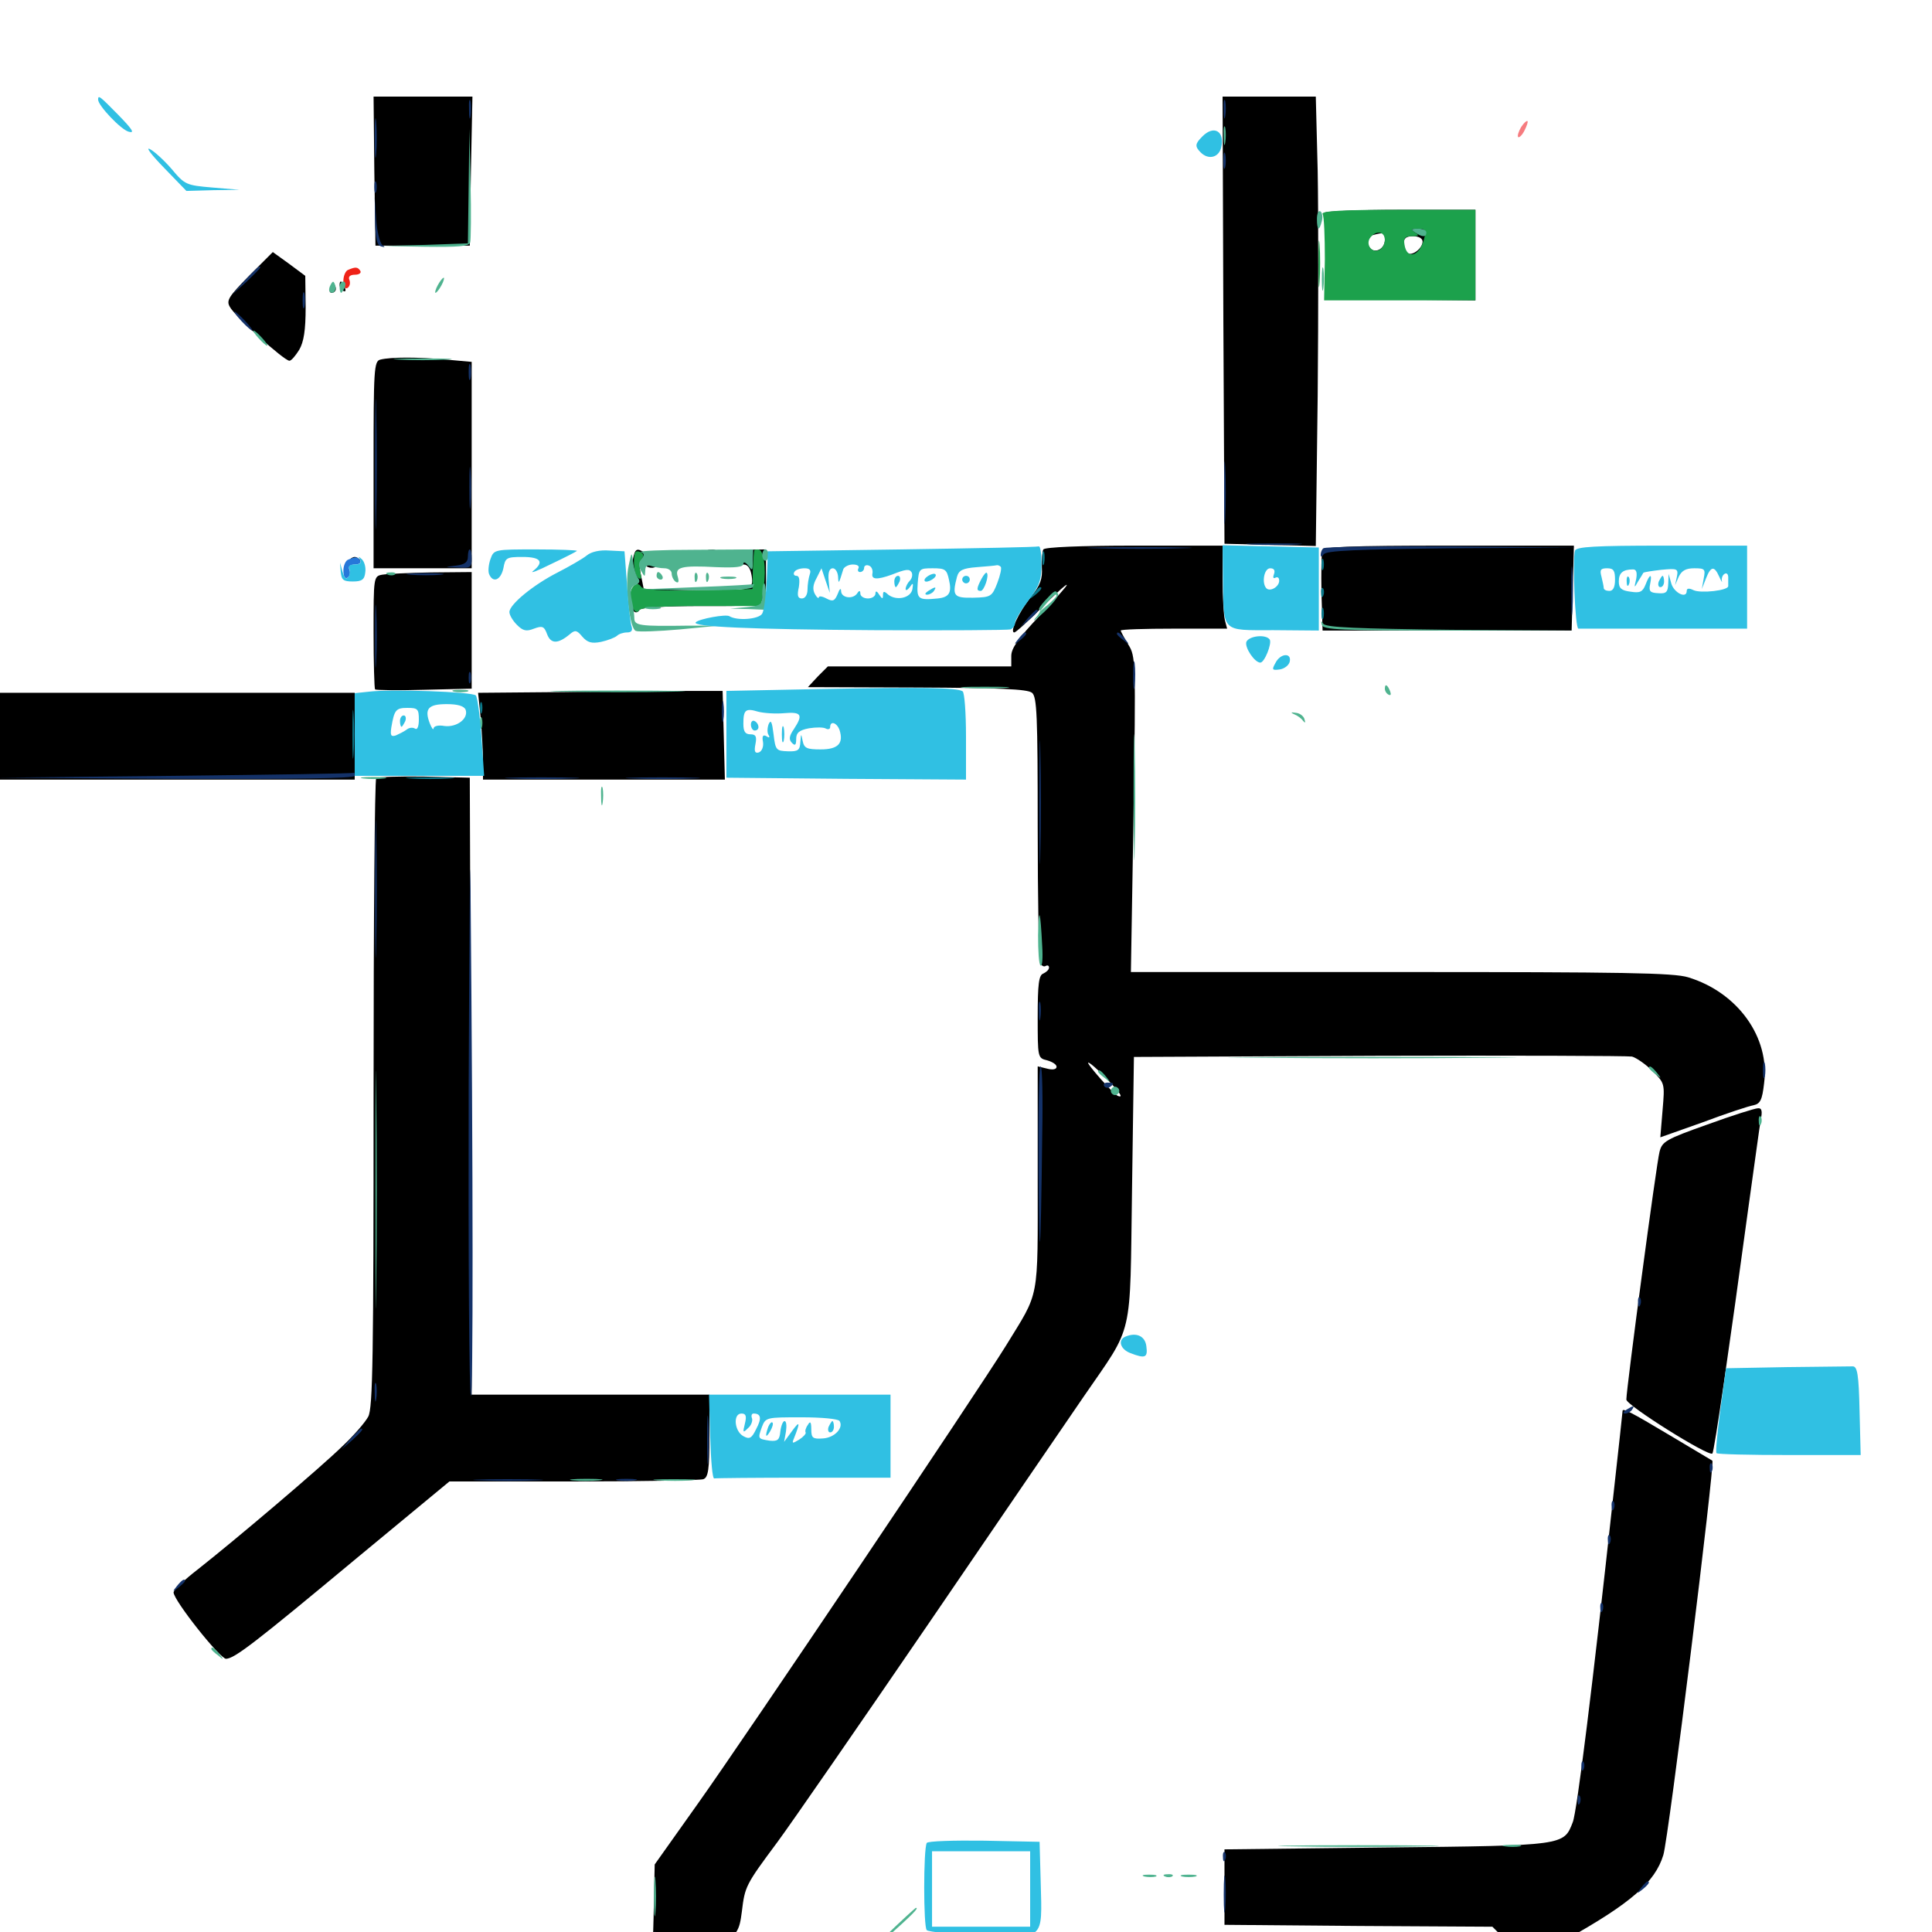 <svg xmlns="http://www.w3.org/2000/svg" viewBox="0 -1000 1000 1000">
	<path fill="#000000" d="M193.75 -911.523L194.336 -872.852H218.75H243.164L243.75 -911.523L244.531 -950H218.945H193.359ZM633.203 -834.375L633.789 -718.555L657.422 -717.969L681.055 -717.383L682.031 -795.117C682.422 -837.891 682.422 -890.234 682.031 -911.523L681.055 -950H657.031H632.812ZM685.547 -889.844C685.547 -889.062 686.523 -887.305 687.5 -886.328C690.625 -883.203 690.82 -864.258 687.891 -862.305C686.328 -861.328 685.547 -857.812 685.938 -853.125L686.523 -845.508L725.195 -844.922L763.672 -844.531V-867.969V-891.406H724.609C703.125 -891.406 685.547 -890.625 685.547 -889.844ZM737.695 -880.469C738.477 -881.055 737.305 -881.641 735.156 -881.445C733.008 -881.445 732.422 -880.859 733.984 -880.273C735.352 -879.688 737.109 -879.883 737.695 -880.469ZM716.797 -875.781C716.797 -870.898 711.133 -868.359 708.789 -872.07C706.25 -875.977 706.641 -877.344 710.547 -878.32C716.406 -879.883 716.797 -879.688 716.797 -875.781ZM736.328 -875C736.328 -871.484 731.055 -867.383 728.516 -868.945C727.539 -869.531 726.562 -871.875 726.562 -874.023C726.562 -876.758 727.93 -877.734 731.445 -877.734C734.375 -877.734 736.328 -876.562 736.328 -875ZM128.906 -857.227C118.555 -846.68 116.992 -844.531 118.945 -841.211C121.289 -836.523 147.07 -813.281 149.805 -813.281C150.781 -813.281 152.93 -815.82 154.883 -818.945C157.227 -823.047 158.203 -828.906 158.203 -841.016L158.008 -857.227L149.609 -863.477L141.211 -869.531ZM175.781 -852.539C175.781 -851.367 176.562 -850 177.734 -849.414C178.906 -848.828 179.102 -849.609 178.516 -851.172C177.148 -854.688 175.781 -855.273 175.781 -852.539ZM170.898 -850.391C170.312 -849.414 170.703 -848.438 171.68 -848.438C172.852 -848.438 173.828 -849.414 173.828 -850.391C173.828 -851.562 173.438 -852.344 173.047 -852.344C172.461 -852.344 171.484 -851.562 170.898 -850.391ZM196.875 -813.867C193.555 -813.086 193.359 -808.789 193.359 -759.375V-705.859H218.75H244.141V-759.375V-812.695L231.055 -813.867C216.602 -815.234 202.148 -815.234 196.875 -813.867ZM540.039 -715.625C539.453 -714.648 539.062 -710.352 539.258 -706.25C539.648 -700.391 538.477 -697.07 533.594 -691.016C527.344 -683.203 522.461 -672.656 525 -672.656C525.781 -672.656 532.031 -678.32 539.062 -685.352C545.898 -692.188 551.758 -697.656 552.148 -697.266C552.539 -696.875 546.094 -689.844 538.086 -681.25C527.148 -669.727 523.438 -664.453 523.438 -660.547V-655.078H475.977H428.516L423.242 -649.805L418.164 -644.336L474.609 -644.141C517.188 -643.945 531.836 -643.359 534.18 -641.406C536.719 -639.258 537.109 -629.688 537.109 -572.07C537.109 -535.156 537.695 -503.711 538.281 -501.953C538.867 -500.195 540.234 -499.414 541.211 -500C542.188 -500.586 542.969 -500.195 542.969 -499.219C542.969 -498.047 541.602 -496.875 540.039 -496.094C537.695 -495.312 537.109 -490.82 537.109 -473.633C537.109 -452.539 537.109 -452.344 541.992 -451.172C544.727 -450.391 546.875 -449.023 546.875 -447.852C546.875 -446.484 544.922 -446.094 541.992 -446.875L537.109 -448.047V-390.43C537.109 -325.586 538.281 -332.227 520.703 -303.516C506.25 -280.078 385.938 -101.172 361.328 -66.602L338.867 -34.961L338.281 -7.227L337.5 20.703H347.461C356.641 20.703 358.594 19.922 370.117 10.352C382.031 0.586 382.617 -0.195 383.984 -10.547C385.547 -23.633 385.938 -24.414 402.344 -46.484C409.57 -56.25 444.922 -107.422 480.859 -159.961C516.797 -212.695 552.93 -265.43 560.938 -277.148C587.109 -315.234 584.766 -305.664 585.938 -384.57L586.914 -452.93L713.867 -453.516C783.789 -453.711 842.578 -453.516 844.727 -453.125C846.875 -452.539 851.758 -449.219 855.273 -445.703C861.719 -439.258 861.719 -439.258 860.547 -425.391L859.375 -411.328L881.445 -419.141C893.359 -423.633 905.273 -427.539 907.617 -427.93C911.133 -428.711 912.109 -430.664 913.086 -439.258C916.211 -463.086 899.414 -486.328 873.828 -494.141C866.211 -496.484 840.43 -496.875 725 -496.875H585.352L586.719 -578.516C587.891 -658.008 587.891 -660.156 583.984 -666.406C581.836 -669.922 580.078 -673.242 580.078 -673.633C580.078 -674.219 592.578 -674.609 607.617 -674.609H635.156L633.984 -679.102C633.398 -681.445 632.812 -691.016 632.812 -700.586V-717.578H587.109C559.375 -717.578 540.82 -716.797 540.039 -715.625ZM572.266 -442.188C579.688 -434.57 581.836 -431.445 578.516 -432.812C576.172 -433.789 561.914 -450 563.281 -450C564.062 -450 568.164 -446.484 572.266 -442.188ZM684.375 -715.039C683.984 -713.672 683.789 -703.711 683.984 -692.969L684.57 -673.633H749.023H813.477L814.062 -695.703L814.648 -717.578H750C698.242 -717.578 685.156 -716.992 684.375 -715.039ZM327.539 -710.352C326.953 -707.422 327.539 -703.516 328.906 -701.367C330.469 -698.438 330.469 -697.266 328.711 -696.68C327.344 -696.094 326.172 -693.164 326.172 -690.234C326.172 -684.375 328.906 -681.055 331.055 -684.375C331.836 -685.547 344.336 -686.328 363.281 -686.328C398.438 -686.328 396.484 -685.352 396.484 -704.102V-715.625L385.352 -715.43C379.102 -715.234 375.781 -714.844 377.93 -714.258C386.914 -712.305 387.891 -711.719 384.766 -709.766C382.227 -708.203 382.227 -707.812 384.961 -707.812C387.109 -707.812 388.477 -705.664 389.062 -701.953C390.234 -694.336 388.672 -693.945 357.422 -694.531L333.203 -695.117L331.836 -701.953C330.664 -707.227 331.055 -709.18 333.398 -710.547C335.938 -711.914 335.938 -712.5 333.789 -713.867C329.492 -716.602 328.711 -716.016 327.539 -710.352ZM366.797 -714.258C365.234 -714.844 365.82 -715.43 367.969 -715.43C370.117 -715.625 371.289 -715.039 370.508 -714.453C369.922 -713.867 368.164 -713.672 366.797 -714.258ZM180.859 -710.156C180.469 -709.375 181.641 -708.594 183.594 -708.594C185.547 -708.594 186.719 -709.375 186.328 -710.156C185.742 -710.938 184.57 -711.719 183.594 -711.719C182.617 -711.719 181.445 -710.938 180.859 -710.156ZM371.68 -708.398C369.727 -708.984 371.289 -709.375 375 -709.375C378.711 -709.375 380.273 -708.984 378.516 -708.398C376.562 -708.008 373.438 -708.008 371.68 -708.398ZM335.547 -706.445C333.984 -707.031 334.57 -707.617 336.719 -707.617C338.867 -707.812 340.039 -707.227 339.258 -706.641C338.672 -706.055 336.914 -705.859 335.547 -706.445ZM197.852 -702.539C193.359 -701.758 193.359 -701.172 193.359 -672.852C193.359 -657.031 193.75 -643.555 194.141 -643.164C194.531 -642.773 206.055 -642.578 219.531 -642.969L244.141 -643.555V-673.828V-703.906L223.242 -703.711C211.523 -703.516 200.195 -702.93 197.852 -702.539ZM292.188 -641.797L247.461 -641.406L248.828 -628.125C249.414 -620.898 250 -610.938 250 -605.859V-596.484H312.5H375.195L374.609 -619.531L374.023 -642.383H355.469C345.312 -642.383 316.797 -642.188 292.188 -641.797ZM0 -618.945V-596.484H91.797H183.594V-618.945V-641.406H91.797H0ZM194.727 -597.266C193.945 -596.484 193.359 -523.047 193.359 -433.984C193.359 -297.656 192.969 -271.289 190.625 -266.797C189.062 -263.867 183.203 -257.031 177.344 -251.562C166.016 -240.43 121.289 -202.539 102.148 -187.5C95.312 -182.227 89.844 -176.953 89.844 -175.781C89.844 -171.68 113.867 -141.406 116.992 -141.406C121.484 -141.602 131.641 -149.414 185.156 -193.945L232.617 -233.203H296.875C332.031 -233.203 362.305 -233.789 364.062 -234.375C366.602 -235.352 367.188 -239.258 367.188 -256.836V-278.125H305.664H244.141L243.75 -437.891L243.164 -597.461L219.531 -598.047C206.641 -598.242 195.508 -597.852 194.727 -597.266ZM883.789 -417.969C862.305 -410.352 860.352 -409.18 858.984 -403.906C857.422 -398.242 841.797 -281.25 841.797 -275.586C841.797 -272.656 884.375 -245.898 886.328 -247.656C887.305 -248.633 895.117 -302.539 905.078 -375.781C908.008 -396.68 910.742 -416.797 911.328 -420.312C912.305 -424.805 911.914 -426.562 909.961 -426.367C908.398 -426.367 896.68 -422.656 883.789 -417.969ZM839.844 -269.727C839.844 -269.531 837.695 -249.219 834.961 -225C824.414 -128.125 816.211 -62.109 814.062 -56.836C809.375 -44.727 810.156 -44.727 717.773 -43.75L633.789 -42.773V-23.242V-3.711L703.125 -3.125L772.461 -2.734L781.641 6.445C789.648 14.453 791.602 15.43 794.531 13.477C796.289 12.109 803.516 7.812 810.547 3.906C844.141 -14.844 856.641 -25.781 860.938 -39.844C863.672 -48.633 887.695 -242.773 886.328 -243.945C885.938 -244.141 875.977 -250.195 864.062 -257.227C844.141 -269.141 839.844 -271.289 839.844 -269.727ZM445.312 14.258L432.617 27.539L445.898 14.844C458.008 3.125 459.961 1.172 458.398 1.172C458.203 1.172 452.148 7.031 445.312 14.258Z"/>
	<path fill="#ff9906" d="M787.305 -1234.18C785.938 -1231.836 785.352 -1229.688 785.742 -1229.102C786.328 -1228.516 787.891 -1230.078 789.062 -1232.422C790.234 -1234.766 791.016 -1236.914 790.625 -1237.305C790.234 -1237.695 788.672 -1236.328 787.305 -1234.18Z"/>
	<path fill="#ef2218" d="M180.273 -860.352C178.906 -859.961 177.734 -857.227 177.734 -854.688C177.734 -851.758 178.516 -850.195 179.883 -850.977C181.055 -851.758 181.445 -853.516 180.859 -855.078C180.078 -856.836 181.25 -857.812 183.789 -857.812C185.938 -857.812 187.109 -858.789 186.523 -859.766C185.156 -861.914 183.984 -861.914 180.273 -860.352Z"/>
	<path fill="#1ca14c" d="M684.57 -889.258C685.352 -888.086 685.742 -877.539 685.742 -865.82L685.352 -844.531H724.609H763.672V-867.969V-891.406H723.438C695.508 -891.406 683.789 -890.82 684.57 -889.258ZM737.109 -876.367C734.766 -867.188 728.125 -865.43 726.953 -873.438C726.367 -876.758 727.344 -877.734 730.859 -877.734C734.375 -877.734 734.766 -878.125 732.422 -879.688C730.078 -881.25 730.273 -881.641 733.984 -881.641C737.695 -881.641 738.281 -880.859 737.109 -876.367ZM716.797 -875.781C716.797 -873.633 715.43 -871.289 713.672 -870.508C709.766 -868.945 706.641 -873.828 709.375 -877.148C712.5 -881.055 716.797 -880.078 716.797 -875.781ZM682.422 -863.086C682.422 -852.344 682.617 -848.242 683.008 -853.906C683.398 -859.57 683.398 -868.359 683.008 -873.438C682.617 -878.516 682.422 -873.828 682.422 -863.086ZM328.125 -708.789C328.125 -705.273 329.102 -701.562 330.469 -700.781C332.031 -699.805 332.227 -700.781 331.445 -703.906C330.859 -706.445 331.055 -709.57 332.227 -710.938C333.398 -712.5 333.203 -713.477 331.055 -714.453C328.711 -715.234 328.125 -714.062 328.125 -708.789ZM390.43 -715.234C390.234 -714.844 389.844 -710.352 389.648 -704.883L389.453 -695.117L361.328 -694.531C341.797 -694.141 332.812 -694.727 331.836 -696.289C329.883 -699.609 326.172 -696.484 326.172 -691.602C326.172 -685.938 329.102 -681.25 330.859 -684.18C331.836 -685.547 342.773 -686.328 363.086 -686.328H393.945L395.312 -696.094C396.68 -706.25 395.312 -715.625 392.383 -715.625C391.406 -715.625 390.43 -715.43 390.43 -715.234Z"/>
	<path fill="#143269" d="M242.773 -943.164C242.773 -938.867 243.164 -937.305 243.555 -939.844C243.945 -942.188 243.945 -945.703 243.555 -947.656C242.969 -949.414 242.578 -947.461 242.773 -943.164ZM633.398 -943.164C633.398 -938.867 633.789 -937.305 634.18 -939.844C634.57 -942.188 634.57 -945.703 634.18 -947.656C633.594 -949.414 633.203 -947.461 633.398 -943.164ZM193.945 -928.516C193.945 -919.336 194.336 -915.625 194.727 -920.312C195.117 -924.805 195.117 -932.227 194.727 -936.914C194.336 -941.406 193.945 -937.695 193.945 -928.516ZM633.203 -916.797C633.203 -913.086 633.594 -911.523 634.18 -913.477C634.57 -915.234 634.57 -918.359 634.18 -920.312C633.594 -922.07 633.203 -920.508 633.203 -916.797ZM193.75 -903.125C193.75 -900.391 194.141 -899.414 194.727 -900.781C195.117 -901.953 195.117 -904.297 194.727 -905.664C194.141 -906.836 193.75 -905.859 193.75 -903.125ZM194.141 -885.742C194.336 -876.367 195.117 -873.047 197.266 -872.461C199.414 -871.875 199.414 -872.07 197.852 -873.242C196.68 -874.219 195.117 -880.078 194.727 -886.523L193.945 -898.242ZM126.758 -854.883L120.117 -847.461L127.539 -854.102C134.18 -860.547 135.742 -862.109 134.18 -862.109C133.789 -862.109 130.469 -858.789 126.758 -854.883ZM156.641 -844.531C156.641 -840.82 157.031 -839.258 157.617 -841.211C158.008 -842.969 158.008 -846.094 157.617 -848.047C157.031 -849.805 156.641 -848.242 156.641 -844.531ZM125 -833.789C127.539 -831.055 130.078 -828.906 130.469 -828.906C131.055 -828.906 129.492 -831.055 126.953 -833.789C124.414 -836.523 121.875 -838.672 121.484 -838.672C120.898 -838.672 122.461 -836.523 125 -833.789ZM194.141 -759.57C194.141 -729.492 194.531 -717.383 194.727 -732.812C195.117 -748.242 195.117 -772.852 194.727 -787.5C194.531 -802.148 194.141 -789.648 194.141 -759.57ZM242.578 -807.422C242.578 -803.711 242.969 -802.148 243.555 -804.102C243.945 -805.859 243.945 -808.984 243.555 -810.938C242.969 -812.695 242.578 -811.133 242.578 -807.422ZM633.594 -744.922C633.594 -730.469 633.789 -724.414 634.18 -731.836C634.57 -739.062 634.57 -750.781 634.18 -758.203C633.789 -765.43 633.594 -759.375 633.594 -744.922ZM242.969 -747.852C242.969 -738.281 243.164 -733.984 243.555 -738.477C243.945 -742.969 243.945 -750.977 243.555 -756.055C243.164 -761.133 242.969 -757.617 242.969 -747.852ZM648.047 -718.164C641.211 -718.555 646.289 -718.75 659.18 -718.75C672.07 -718.75 677.539 -718.555 671.484 -718.164C665.234 -717.773 654.688 -717.773 648.047 -718.164ZM567.969 -716.211C555.859 -716.406 565.625 -716.797 589.844 -716.797C614.062 -716.797 623.828 -716.406 611.914 -716.211C599.805 -715.82 579.883 -715.82 567.969 -716.211ZM684.961 -716.211C684.18 -715.625 683.594 -714.062 683.594 -712.891C683.594 -711.523 684.18 -711.719 685.156 -713.086C686.328 -715.039 702.539 -715.625 751.172 -716.211L815.43 -716.602L750.781 -717.188C715.234 -717.383 685.547 -716.992 684.961 -716.211ZM242.188 -711.914C242.188 -708.984 240.625 -707.812 235.938 -707.227C229.688 -706.445 229.688 -706.445 236.914 -706.25C243.359 -705.859 244.141 -706.25 244.141 -710.742C244.141 -713.477 243.75 -715.625 243.164 -715.625C242.578 -715.625 242.188 -713.867 242.188 -711.914ZM813.281 -694.141C813.281 -682.812 813.477 -678.32 813.867 -683.984C814.258 -689.453 814.258 -698.828 813.867 -704.492C813.477 -709.961 813.281 -705.469 813.281 -694.141ZM212.5 -702.539C207.812 -702.93 211.133 -703.32 219.727 -703.32C228.32 -703.32 232.031 -702.93 228.125 -702.539C224.023 -702.148 216.992 -702.148 212.5 -702.539ZM194.141 -670.703C194.141 -656.25 194.336 -650.195 194.727 -657.617C195.117 -664.844 195.117 -676.562 194.727 -683.984C194.336 -691.211 194.141 -685.156 194.141 -670.703ZM532.031 -680.078L528.32 -675.586L532.812 -679.297C536.914 -682.812 538.086 -684.375 536.523 -684.375C536.133 -684.375 534.18 -682.422 532.031 -680.078ZM527.148 -669.336C524.609 -666.211 524.805 -666.016 527.93 -668.555C531.055 -671.094 532.031 -672.656 530.469 -672.656C530.078 -672.656 528.516 -671.094 527.148 -669.336ZM578.125 -671.875C578.125 -671.484 579.688 -669.922 581.641 -668.555C584.57 -666.016 584.766 -666.211 582.227 -669.336C579.688 -672.461 578.125 -673.438 578.125 -671.875ZM586.523 -650.195C586.523 -643.75 586.914 -641.406 587.305 -644.922C587.695 -648.438 587.695 -653.711 587.305 -656.641C586.914 -659.57 586.523 -656.641 586.523 -650.195ZM242.578 -649.219C242.578 -646.484 242.969 -645.508 243.555 -646.875C243.945 -648.047 243.945 -650.391 243.555 -651.758C242.969 -652.93 242.578 -651.953 242.578 -649.219ZM373.633 -631.641C373.633 -626.758 374.023 -624.805 374.414 -627.344C374.805 -629.688 374.805 -633.594 374.414 -636.133C374.023 -638.477 373.633 -636.523 373.633 -631.641ZM537.891 -584.766C537.891 -556.25 538.281 -544.727 538.477 -558.984C538.867 -573.047 538.867 -596.484 538.477 -610.742C538.281 -624.805 537.891 -613.281 537.891 -584.766ZM90.82 -598.438C141.406 -599.023 182.812 -599.609 183.203 -600C183.398 -600.195 183.594 -599.609 183.594 -598.438C183.594 -597.07 151.758 -596.68 91.406 -596.875L-0.977 -597.461ZM265.234 -597.07C256.25 -597.266 263.086 -597.656 280.273 -597.656C297.461 -597.656 304.688 -597.266 296.484 -597.07C288.281 -596.68 274.219 -596.68 265.234 -597.07ZM327.734 -597.07C318.75 -597.266 325.586 -597.656 342.773 -597.656C359.961 -597.656 367.188 -597.266 358.984 -597.07C350.781 -596.68 336.719 -596.68 327.734 -597.07ZM194.141 -539.844C194.141 -508.203 194.531 -495.117 194.727 -511.133C195.117 -526.953 195.117 -552.734 194.727 -568.75C194.531 -584.57 194.141 -571.484 194.141 -539.844ZM242.578 -437.891C242.383 -350.195 242.773 -277.93 243.75 -277.539C244.922 -276.562 244.922 -389.258 243.555 -539.844C243.359 -571.484 242.969 -525.586 242.578 -437.891ZM537.695 -476.367C537.695 -472.07 538.086 -470.508 538.477 -473.047C538.867 -475.391 538.867 -478.906 538.477 -480.859C537.891 -482.617 537.5 -480.664 537.695 -476.367ZM912.5 -446.094C912.5 -442.383 912.891 -440.82 913.477 -442.773C913.867 -444.531 913.867 -447.656 913.477 -449.609C912.891 -451.367 912.5 -449.805 912.5 -446.094ZM537.5 -393.945C537.891 -339.453 538.672 -345.703 539.453 -412.5C539.844 -432.031 539.453 -448.047 538.672 -448.047C537.695 -448.047 537.305 -423.633 537.5 -393.945ZM571.484 -437.891C572.07 -436.914 573.438 -436.719 574.414 -437.305C576.953 -439.062 576.562 -439.648 573.242 -439.648C571.68 -439.648 570.898 -438.867 571.484 -437.891ZM847.852 -325.781C847.852 -323.633 848.438 -323.047 849.023 -324.609C849.609 -325.977 849.414 -327.734 848.828 -328.32C848.242 -329.102 847.656 -327.93 847.852 -325.781ZM193.945 -279.102C193.945 -274.805 194.336 -273.242 194.727 -275.781C195.117 -278.125 195.117 -281.641 194.727 -283.594C194.141 -285.352 193.75 -283.398 193.945 -279.102ZM366.016 -254.688C366.016 -243.359 366.211 -238.867 366.602 -244.531C366.992 -250 366.992 -259.375 366.602 -265.039C366.211 -270.508 366.016 -266.016 366.016 -254.688ZM841.797 -270.312C840.039 -269.141 839.844 -268.359 841.211 -268.359C842.383 -268.359 844.141 -269.336 844.727 -270.312C846.289 -272.656 845.508 -272.656 841.797 -270.312ZM181.445 -255.273L176.758 -249.805L182.227 -254.492C187.109 -258.984 188.477 -260.547 186.914 -260.547C186.523 -260.547 184.18 -258.203 181.445 -255.273ZM884.961 -239.844C884.961 -237.695 885.547 -237.109 886.133 -238.672C886.719 -240.039 886.523 -241.797 885.938 -242.383C885.352 -243.164 884.766 -241.992 884.961 -239.844ZM248.633 -233.789C240.234 -233.984 246.68 -234.375 262.695 -234.375C278.906 -234.375 285.742 -233.984 277.93 -233.789C270.117 -233.398 257.031 -233.398 248.633 -233.789ZM319.922 -233.789C317.383 -234.18 319.336 -234.57 324.219 -234.57C329.102 -234.57 331.055 -234.18 328.711 -233.789C326.172 -233.398 322.266 -233.398 319.922 -233.789ZM834.18 -220.312C834.18 -218.164 834.766 -217.578 835.352 -219.141C835.938 -220.508 835.742 -222.266 835.156 -222.852C834.57 -223.633 833.984 -222.461 834.18 -220.312ZM832.227 -202.734C832.227 -200.586 832.812 -200 833.398 -201.562C833.984 -202.93 833.789 -204.688 833.203 -205.273C832.617 -206.055 832.031 -204.883 832.227 -202.734ZM91.602 -179.102C89.062 -175.977 89.258 -175.781 92.383 -178.32C94.141 -179.688 95.703 -181.25 95.703 -181.641C95.703 -183.203 94.141 -182.227 91.602 -179.102ZM828.32 -167.578C828.32 -165.43 828.906 -164.844 829.492 -166.406C830.078 -167.773 829.883 -169.531 829.297 -170.117C828.711 -170.898 828.125 -169.727 828.32 -167.578ZM818.555 -85.547C818.555 -83.398 819.141 -82.812 819.727 -84.375C820.312 -85.742 820.117 -87.5 819.531 -88.086C818.945 -88.867 818.359 -87.695 818.555 -85.547ZM816.602 -67.969C816.602 -65.82 817.188 -65.234 817.773 -66.797C818.359 -68.164 818.164 -69.922 817.578 -70.508C816.992 -71.289 816.406 -70.117 816.602 -67.969ZM633.008 -38.672C633.008 -36.523 633.594 -35.938 634.18 -37.5C634.766 -38.867 634.57 -40.625 633.984 -41.211C633.398 -41.992 632.812 -40.82 633.008 -38.672ZM633.398 -19.336C633.398 -10.742 633.789 -7.422 634.18 -12.109C634.57 -16.602 634.57 -23.633 634.18 -27.734C633.789 -31.641 633.398 -27.93 633.398 -19.336ZM849.414 -22.852C846.875 -19.727 847.07 -19.531 850.195 -22.07C853.32 -24.609 854.297 -26.172 852.734 -26.172C852.344 -26.172 850.781 -24.609 849.414 -22.852ZM338.477 6.055C338.477 11.328 338.867 13.477 339.258 10.352C339.648 7.422 339.648 3.125 339.258 0.586C338.867 -1.758 338.477 0.586 338.477 6.055Z"/>
	<path fill="#f67b7f" d="M787.305 -934.18C785.938 -931.836 785.352 -929.688 785.742 -929.102C786.328 -928.516 787.891 -930.078 789.062 -932.422C790.234 -934.766 791.016 -936.914 790.625 -937.305C790.234 -937.695 788.672 -936.328 787.305 -934.18Z"/>
	<path fill="#0b7889" d="M539.453 -710.742C539.453 -707.617 539.844 -706.445 540.43 -708.398C540.82 -710.156 540.82 -712.891 540.43 -714.258C539.844 -715.43 539.453 -714.062 539.453 -710.742ZM683.984 -707.812C683.984 -705.078 684.375 -704.102 684.961 -705.469C685.352 -706.641 685.352 -708.984 684.961 -710.352C684.375 -711.523 683.984 -710.547 683.984 -707.812ZM534.961 -692.773C532.422 -689.648 532.617 -689.453 535.742 -691.992C538.867 -694.531 539.844 -696.094 538.281 -696.094C537.891 -696.094 536.328 -694.531 534.961 -692.773ZM683.789 -692.969C683.789 -690.82 684.375 -690.234 684.961 -691.797C685.547 -693.164 685.352 -694.922 684.766 -695.508C684.18 -696.289 683.594 -695.117 683.789 -692.969ZM683.984 -682.422C683.984 -679.688 684.375 -678.711 684.961 -680.078C685.352 -681.25 685.352 -683.594 684.961 -684.961C684.375 -686.133 683.984 -685.156 683.984 -682.422ZM182.422 -619.922C182.422 -608.594 182.617 -604.102 183.008 -609.766C183.398 -615.234 183.398 -624.609 183.008 -630.273C182.617 -635.742 182.422 -631.25 182.422 -619.922ZM248.438 -633.594C248.438 -630.859 248.828 -629.883 249.414 -631.25C249.805 -632.422 249.805 -634.766 249.414 -636.133C248.828 -637.305 248.438 -636.328 248.438 -633.594ZM212.5 -597.07C206.836 -597.461 211.328 -597.656 222.656 -597.656C233.984 -597.656 238.477 -597.461 233.008 -597.07C227.344 -596.68 217.969 -596.68 212.5 -597.07Z"/>
	<path fill="#4fb38f" d="M633.398 -929.492C633.398 -925.195 633.789 -923.633 634.18 -926.172C634.57 -928.516 634.57 -932.031 634.18 -933.984C633.594 -935.742 633.203 -933.789 633.398 -929.492ZM242.578 -903.711L242.188 -874.023L220.312 -873.242L198.242 -872.656L220.312 -872.266C236.914 -872.07 242.578 -872.461 243.359 -874.414C243.75 -875.781 243.945 -889.648 243.555 -905.078L242.969 -933.398ZM681.641 -886.719C681.641 -880.664 682.812 -880.078 684.18 -885.547C684.766 -887.695 684.375 -890.039 683.398 -890.625C682.422 -891.211 681.641 -889.453 681.641 -886.719ZM732.422 -879.688C736.133 -877.148 738.281 -877.148 738.281 -879.688C738.281 -880.859 736.328 -881.641 733.984 -881.641C730.273 -881.641 730.078 -881.25 732.422 -879.688ZM684.18 -855.273C684.18 -850 684.57 -847.852 684.961 -850.977C685.352 -853.906 685.352 -858.203 684.961 -860.742C684.57 -863.086 684.18 -860.742 684.18 -855.273ZM226.562 -852.344C225.391 -850.195 225 -848.438 225.391 -848.438C225.977 -848.438 227.344 -850.195 228.516 -852.344C229.688 -854.492 230.078 -856.25 229.688 -856.25C229.102 -856.25 227.734 -854.492 226.562 -852.344ZM171.094 -852.539C170.312 -851.172 170.117 -849.609 170.703 -849.023C172.461 -847.266 174.414 -849.805 173.438 -852.539C172.656 -854.688 172.266 -854.688 171.094 -852.539ZM175.781 -851.367C175.781 -849.805 176.172 -848.438 176.562 -848.438C176.953 -848.438 177.734 -849.805 178.516 -851.367C179.102 -852.93 178.711 -854.297 177.734 -854.297C176.562 -854.297 175.781 -852.93 175.781 -851.367ZM133.789 -825C135.742 -822.852 137.695 -821.094 138.281 -821.094C138.867 -821.094 137.695 -822.852 135.742 -825C133.789 -827.148 131.836 -828.906 131.25 -828.906C130.664 -828.906 131.836 -827.148 133.789 -825ZM206.641 -813.867C199.805 -814.258 205.273 -814.453 218.75 -814.453C232.227 -814.453 237.695 -814.258 231.055 -813.867C224.219 -813.477 213.281 -813.477 206.641 -813.867ZM331.641 -714.258C333.594 -713.477 333.594 -712.695 332.031 -710.742C330.469 -708.789 330.273 -707.031 331.836 -704.492C333.789 -701.172 333.789 -701.172 333.984 -704.688C333.984 -707.031 334.961 -707.812 337.109 -707.031C338.867 -706.445 341.797 -705.859 343.945 -705.859C345.898 -705.859 347.656 -704.688 347.656 -703.125C347.656 -701.562 348.633 -699.609 349.805 -698.828C351.172 -698.047 351.562 -698.828 350.781 -701.562C349.219 -706.445 352.539 -707.422 370.703 -706.445C380.664 -706.055 384.766 -706.445 384.766 -708.203C384.766 -709.375 385.938 -708.984 387.305 -707.227C389.453 -704.297 389.648 -704.492 389.648 -709.766L389.844 -715.625L359.375 -715.43C342.773 -715.43 330.273 -714.844 331.641 -714.258ZM394.531 -712.695C394.531 -711.133 395.312 -709.766 396.094 -709.766C397.07 -709.766 397.852 -711.133 397.852 -712.695C397.852 -714.258 397.07 -715.625 396.094 -715.625C395.312 -715.625 394.531 -714.258 394.531 -712.695ZM325.391 -707.227C323.242 -697.461 325.781 -674.609 329.102 -673.438C330.469 -672.852 340.82 -673.242 351.953 -674.219L372.07 -676.172H356.445C330.859 -675.781 328.32 -676.172 328.32 -680.078C328.32 -681.836 327.734 -686.328 326.953 -689.648C325.977 -694.531 326.562 -696.289 328.906 -697.266C331.055 -698.047 331.445 -699.219 330.273 -700.781C329.297 -701.953 328.125 -705.664 327.734 -708.789C326.953 -714.648 326.953 -714.648 325.391 -707.227ZM200.781 -702.539C199.219 -703.125 199.805 -703.711 201.953 -703.711C204.102 -703.906 205.273 -703.32 204.492 -702.734C203.906 -702.148 202.148 -701.953 200.781 -702.539ZM339.844 -701.953C339.844 -700.977 340.82 -700 341.992 -700C342.969 -700 343.359 -700.977 342.773 -701.953C342.188 -703.125 341.211 -703.906 340.625 -703.906C340.234 -703.906 339.844 -703.125 339.844 -701.953ZM359.57 -700.781C359.57 -698.633 360.156 -698.047 360.742 -699.609C361.328 -700.977 361.133 -702.734 360.547 -703.32C359.961 -704.102 359.375 -702.93 359.57 -700.781ZM365.43 -700.781C365.43 -698.633 366.016 -698.047 366.602 -699.609C367.188 -700.977 366.992 -702.734 366.406 -703.32C365.82 -704.102 365.234 -702.93 365.43 -700.781ZM373.633 -700.586C371.68 -701.172 373.242 -701.562 376.953 -701.562C380.664 -701.562 382.227 -701.172 380.469 -700.586C378.516 -700.195 375.391 -700.195 373.633 -700.586ZM360.352 -696.094L331.055 -694.922L359.766 -694.531C377.148 -694.336 388.867 -694.922 389.648 -696.094C390.234 -697.266 390.625 -697.852 390.234 -697.656C389.844 -697.461 376.562 -696.68 360.352 -696.094ZM394.531 -692.383C394.531 -686.914 393.945 -686.523 386.328 -685.742L377.93 -684.961L387.305 -684.766L396.484 -684.375V-691.211C396.484 -694.922 396.094 -698.047 395.508 -698.047C394.922 -698.047 394.531 -695.508 394.531 -692.383ZM541.016 -689.258C538.477 -686.523 537.109 -684.375 538.086 -684.375C538.867 -684.375 538.086 -682.422 535.938 -680.078C533.984 -677.539 535.938 -679.102 540.43 -683.203C544.922 -687.5 548.242 -691.602 547.656 -692.578C546.289 -694.727 546.094 -694.727 541.016 -689.258ZM546.875 -691.602C546.875 -691.211 544.922 -689.258 542.578 -687.109L538.086 -683.398L541.797 -687.891C545.312 -691.992 546.875 -693.164 546.875 -691.602ZM334.57 -684.961C332.617 -685.547 334.18 -685.938 337.891 -685.938C341.602 -685.938 343.164 -685.547 341.406 -684.961C339.453 -684.57 336.328 -684.57 334.57 -684.961ZM684.18 -676.562C684.766 -674.023 693.75 -673.633 750.195 -673.633H815.43L751.172 -674.023C702.734 -674.609 686.328 -675.195 684.961 -677.148C683.789 -678.906 683.594 -678.711 684.18 -676.562ZM499.609 -643.945C493.945 -644.336 498.438 -644.531 509.766 -644.531C521.094 -644.531 525.586 -644.336 520.117 -643.945C514.453 -643.555 505.078 -643.555 499.609 -643.945ZM716.797 -643.555C716.797 -642.383 717.578 -641.016 718.75 -640.43C719.922 -639.844 720.117 -640.625 719.531 -642.188C718.164 -645.703 716.797 -646.289 716.797 -643.555ZM234.961 -641.992C233.008 -642.578 234.57 -642.969 238.281 -642.969C241.992 -642.969 243.555 -642.578 241.797 -641.992C239.844 -641.602 236.719 -641.602 234.961 -641.992ZM291.602 -641.992C275.781 -642.188 288.281 -642.578 319.336 -642.578C350.586 -642.578 363.477 -642.188 348.242 -641.992C333.008 -641.602 307.617 -641.602 291.602 -641.992ZM586.719 -587.695C586.719 -558.789 587.109 -546.484 587.305 -560.742C587.695 -574.805 587.695 -598.633 587.305 -613.477C587.109 -628.32 586.719 -616.797 586.719 -587.695ZM669.922 -630.273C671.484 -629.688 673.633 -628.125 674.414 -626.953C675.586 -625.586 675.781 -625.781 675.195 -627.734C674.805 -629.297 672.852 -630.859 670.703 -631.055C668.164 -631.445 667.773 -631.25 669.922 -630.273ZM248.438 -625.781C248.438 -623.047 248.828 -622.07 249.414 -623.438C249.805 -624.609 249.805 -626.953 249.414 -628.32C248.828 -629.492 248.438 -628.516 248.438 -625.781ZM188.086 -597.07C184.961 -597.461 187.5 -597.852 193.359 -597.852C199.219 -597.852 201.758 -597.461 198.828 -597.07C195.703 -596.68 191.016 -596.68 188.086 -597.07ZM311.133 -587.695C311.133 -583.398 311.523 -581.836 311.914 -584.375C312.305 -586.719 312.305 -590.234 311.914 -592.188C311.328 -593.945 310.938 -591.992 311.133 -587.695ZM537.305 -516.016C537.305 -507.812 537.695 -500.586 538.672 -500.195C539.453 -499.609 539.844 -504.102 539.453 -510.156C538.477 -529.297 537.695 -531.641 537.305 -516.016ZM194.336 -384.57C194.336 -329.883 194.531 -307.031 194.727 -334.18C195.117 -361.133 195.117 -406.055 194.727 -433.789C194.531 -461.523 194.336 -439.453 194.336 -384.57ZM650 -452.539C616.406 -452.734 643.359 -452.93 709.961 -452.93C776.562 -452.93 804.102 -452.734 771.094 -452.539C738.086 -452.148 683.594 -452.148 650 -452.539ZM853.516 -447.266C853.516 -446.875 855.078 -445.312 857.031 -443.945C859.961 -441.406 860.156 -441.602 857.617 -444.727C855.078 -447.852 853.516 -448.828 853.516 -447.266ZM568.359 -445.312C568.359 -444.922 569.922 -443.359 571.875 -441.992C574.805 -439.453 575 -439.648 572.461 -442.773C569.922 -445.898 568.359 -446.875 568.359 -445.312ZM575.391 -436.523C574.609 -435.547 575 -434.18 575.977 -433.594C576.953 -432.812 578.32 -433.203 578.906 -434.18C579.688 -435.156 579.297 -436.523 578.32 -437.109C577.344 -437.891 575.977 -437.5 575.391 -436.523ZM910.352 -419.531C910.352 -417.383 910.938 -416.797 911.523 -418.359C912.109 -419.727 911.914 -421.484 911.328 -422.07C910.742 -422.852 910.156 -421.68 910.352 -419.531ZM296.289 -233.789C292.969 -234.18 296.289 -234.57 303.711 -234.57C311.328 -234.57 314.062 -234.18 309.961 -233.789C306.055 -233.398 299.805 -233.398 296.289 -233.789ZM340.43 -233.789C335.352 -234.18 339.062 -234.375 348.633 -234.375C358.398 -234.375 362.5 -234.18 358.008 -233.789C353.516 -233.398 345.508 -233.398 340.43 -233.789ZM109.375 -146.484C109.375 -146.094 110.938 -144.531 112.891 -143.164C115.82 -140.625 116.016 -140.82 113.477 -143.945C110.938 -147.07 109.375 -148.047 109.375 -146.484ZM669.531 -44.336C650.977 -44.531 666.016 -44.922 703.125 -44.922C740.234 -44.922 755.273 -44.531 736.914 -44.336C718.359 -43.945 687.891 -43.945 669.531 -44.336ZM778.906 -44.336C776.367 -44.727 777.93 -45.117 782.227 -45.117C786.523 -45.312 788.477 -44.922 786.719 -44.336C784.766 -43.945 781.25 -43.945 778.906 -44.336ZM338.477 -18.359C338.477 -9.18 338.867 -5.469 339.258 -10.156C339.648 -14.648 339.648 -22.07 339.258 -26.758C338.867 -31.25 338.477 -27.539 338.477 -18.359ZM592.383 -28.711C590.43 -29.297 591.602 -29.688 594.727 -29.688C598.047 -29.688 599.414 -29.297 598.242 -28.711C596.875 -28.32 594.141 -28.32 592.383 -28.711ZM603.125 -28.711C601.562 -29.297 602.148 -29.883 604.297 -29.883C606.445 -30.078 607.617 -29.492 606.836 -28.906C606.25 -28.32 604.492 -28.125 603.125 -28.711ZM611.914 -28.711C609.961 -29.297 611.523 -29.688 615.234 -29.688C618.945 -29.688 620.508 -29.297 618.75 -28.711C616.797 -28.32 613.672 -28.32 611.914 -28.711ZM457.031 3.32L440.43 19.141L457.617 4.102C472.852 -9.57 475.781 -12.5 474.023 -12.5C473.828 -12.5 466.016 -5.469 457.031 3.32ZM338.086 17.969C338.086 20.117 338.672 20.703 339.258 19.141C339.844 17.773 339.648 16.016 339.062 15.43C338.477 14.648 337.891 15.82 338.086 17.969ZM426.758 30.469C420.898 35.742 416.602 40.234 417.383 40.234C419.531 40.039 440.82 20.703 439.062 20.703C438.281 20.703 432.617 25 426.758 30.469ZM484.18 39.648C481.641 42.773 481.836 42.969 484.961 40.43C488.086 37.891 489.062 36.328 487.5 36.328C487.109 36.328 485.547 37.891 484.18 39.648ZM359.961 39.648C358.008 39.062 359.57 38.672 363.281 38.672C366.992 38.672 368.555 39.062 366.797 39.648C364.844 40.039 361.719 40.039 359.961 39.648Z"/>
	<path fill="#4322d5" d="M787.305 -1084.18C785.938 -1081.836 785.352 -1079.688 785.742 -1079.102C786.328 -1078.516 787.891 -1080.078 789.062 -1082.422C790.234 -1084.766 791.016 -1086.914 790.625 -1087.305C790.234 -1087.695 788.672 -1086.328 787.305 -1084.18Z"/>
	<path fill="#2677d9" d="M180.273 -710.352C178.906 -709.961 177.734 -707.227 177.734 -704.688C177.734 -701.758 178.516 -700.195 179.883 -700.977C181.055 -701.758 181.445 -703.516 180.859 -705.078C180.078 -706.836 181.25 -707.812 183.789 -707.812C185.938 -707.812 187.109 -708.789 186.523 -709.766C185.156 -711.914 183.984 -711.914 180.273 -710.352Z"/>
	<path fill="#30c0e3" d="M50.781 -948.438C50.781 -945.312 62.695 -932.812 66.602 -931.836C69.922 -930.859 68.555 -933.008 61.328 -940.43C51.562 -950.391 50.781 -950.977 50.781 -948.438ZM622.266 -929.297C618.555 -925.586 618.359 -924.219 621.484 -921.094C625.391 -917.188 630.664 -918.359 632.031 -923.438C634.18 -932.031 628.32 -935.547 622.266 -929.297ZM84.961 -913.086L96.484 -901.172L110.352 -901.562L124.023 -901.758L109.961 -902.93C96.484 -904.102 95.703 -904.297 88.867 -912.5C84.961 -916.992 79.883 -921.68 77.539 -922.852C75.195 -924.023 78.516 -919.727 84.961 -913.086ZM466.797 -715.625L397.461 -714.648L396.875 -700C396.484 -691.992 395.508 -684.18 394.531 -682.422C392.969 -679.492 381.641 -678.516 377.539 -681.055C375.781 -682.227 361.914 -679.688 360.156 -677.93C357.617 -675.586 388.867 -674.219 451.953 -673.828C489.648 -673.633 521.68 -673.828 523.047 -674.219C524.219 -674.609 525.391 -676.172 525.391 -677.539C525.391 -679.102 528.516 -684.18 532.227 -689.062C537.891 -696.68 539.062 -699.609 539.062 -707.812C539.062 -713.281 538.477 -717.383 537.695 -717.188C536.719 -716.797 504.883 -716.211 466.797 -715.625ZM444.336 -705.859C443.75 -704.883 444.141 -703.906 445.117 -703.906C446.289 -703.906 447.266 -704.883 447.266 -706.055C447.266 -707.227 448.438 -707.812 449.805 -707.227C450.977 -706.836 451.953 -705.078 451.562 -703.125C450.977 -700 453.906 -699.805 461.523 -702.539C468.945 -705.469 470.703 -705.664 471.875 -703.711C472.461 -702.539 472.07 -700.586 470.898 -699.414C469.727 -698.242 468.75 -696.289 468.75 -695.117C468.75 -694.141 469.727 -694.531 470.898 -696.094C472.461 -698.438 472.852 -698.438 472.266 -695.117C471.484 -690.43 464.062 -688.867 459.766 -692.188C457.617 -694.141 457.031 -694.141 457.031 -691.992C457.031 -689.844 456.641 -689.844 455.078 -692.188C453.906 -694.141 453.125 -694.336 453.125 -692.773C453.125 -691.406 451.367 -690.234 449.219 -690.234C447.07 -690.234 445.312 -691.406 445.312 -692.773C445.312 -694.336 444.727 -694.531 443.75 -692.969C441.602 -689.648 435.547 -690.43 435.352 -693.945C435.352 -695.898 434.57 -695.312 433.594 -692.578C432.031 -688.867 431.055 -688.477 427.734 -690.234C425.586 -691.406 423.828 -691.602 423.828 -690.82C423.828 -690.039 422.852 -690.625 421.875 -692.383C420.508 -694.727 420.703 -697.266 422.656 -700.781L425.195 -705.859L427.344 -699.414L429.492 -693.164L428.906 -699.609C428.516 -703.711 429.297 -705.859 431.055 -705.859C432.422 -705.859 433.594 -703.906 433.789 -701.562C433.984 -697.266 434.18 -697.852 436.523 -705.469C437.109 -706.641 439.258 -707.812 441.406 -707.812C443.75 -707.812 444.922 -707.031 444.336 -705.859ZM517.969 -706.641C518.555 -706.055 517.773 -702.344 516.211 -698.242C513.477 -691.211 512.891 -690.82 503.711 -690.625C493.555 -690.43 492.773 -691.602 495.312 -701.367C496.289 -704.883 498.242 -705.859 505.664 -706.445C510.547 -706.836 515.234 -707.227 515.82 -707.422C516.406 -707.617 517.383 -707.227 517.969 -706.641ZM419.141 -702.734C418.555 -700.977 417.969 -697.461 417.969 -694.922C417.969 -692.188 416.797 -690.234 415.039 -690.234C412.891 -690.234 412.5 -691.797 413.477 -696.094C414.062 -700 413.672 -701.953 412.305 -701.953C410.938 -701.953 410.547 -702.93 411.133 -703.906C411.719 -705.078 414.062 -705.859 416.406 -705.859C419.141 -705.859 419.922 -704.883 419.141 -702.734ZM491.211 -699.805C492.773 -693.164 491.211 -690.82 485.352 -690.234C475.391 -689.258 474.414 -689.844 475 -698.047C475.586 -705.664 475.781 -705.859 482.812 -705.859C489.258 -705.859 490.039 -705.273 491.211 -699.805ZM462.891 -699.023C462.891 -697.461 463.281 -696.094 463.672 -696.094C464.062 -696.094 464.844 -697.461 465.625 -699.023C466.211 -700.586 465.82 -701.953 464.844 -701.953C463.672 -701.953 462.891 -700.586 462.891 -699.023ZM508.008 -700.391C505.469 -695.508 505.273 -694.141 507.617 -694.141C509.375 -694.141 512.109 -702.148 510.742 -703.516C510.352 -703.906 509.18 -702.539 508.008 -700.391ZM498.047 -700C498.047 -699.023 499.023 -698.047 500 -698.047C501.172 -698.047 501.953 -699.023 501.953 -700C501.953 -701.172 501.172 -701.953 500 -701.953C499.023 -701.953 498.047 -701.172 498.047 -700ZM480.469 -701.953C478.906 -700.977 478.125 -699.805 478.711 -699.219C479.102 -698.633 480.859 -699.023 482.422 -700C483.984 -700.977 484.766 -702.148 484.18 -702.734C483.789 -703.32 482.031 -702.93 480.469 -701.953ZM480.469 -694.141C478.711 -692.969 478.516 -692.188 479.883 -692.188C481.055 -692.188 482.812 -693.164 483.398 -694.141C484.961 -696.484 484.18 -696.484 480.469 -694.141ZM633.008 -700.586C633.398 -672.266 631.836 -673.828 659.18 -673.828L682.617 -673.633V-695.117V-716.602L657.812 -717.188L632.812 -717.773ZM659.375 -702.734C658.789 -701.172 658.984 -700.391 660.156 -700.977C661.328 -701.562 662.109 -700.977 662.109 -699.414C662.109 -696.289 657.422 -693.555 655.469 -695.508C652.93 -698.242 654.297 -705.859 657.422 -705.859C659.375 -705.859 660.156 -704.883 659.375 -702.734ZM815.234 -715.039C813.867 -711.133 815.234 -674.609 816.992 -674.609H861.328H904.297V-696.094V-717.578H860.352C825.586 -717.578 816.016 -716.992 815.234 -715.039ZM835.938 -700C835.938 -696.094 834.961 -694.141 833.008 -694.141C831.445 -694.141 830.078 -694.727 830.078 -695.703C830.078 -696.484 829.492 -699.023 828.906 -701.562C827.93 -705.078 828.516 -705.859 831.836 -705.859C835.156 -705.859 835.938 -704.688 835.938 -700ZM846.875 -700.195C845.703 -695.508 845.898 -695.508 847.852 -699.023C849.219 -701.172 850.391 -703.125 850.586 -703.516C850.977 -703.906 855.078 -704.492 859.961 -705.078C868.164 -705.859 868.75 -705.664 867.969 -701.562L866.992 -697.07L868.945 -701.562C870.508 -704.688 872.656 -705.859 876.953 -705.859C882.422 -705.859 882.812 -705.469 881.836 -700.586L880.859 -695.117L883.008 -700.586C885.547 -707.031 887.305 -707.227 889.844 -701.562C891.016 -699.023 891.602 -698.047 891.211 -699.414C891.016 -700.781 891.602 -702.344 892.578 -702.93C893.75 -703.711 894.531 -702.734 894.531 -701.172V-696.68C894.727 -694.336 880.273 -692.773 876.562 -694.531C874.219 -695.703 873.047 -695.508 873.047 -694.141C873.047 -689.844 866.406 -693.164 865.039 -698.047L863.672 -702.93L863.477 -697.852C863.281 -693.555 862.5 -692.578 858.203 -692.969C854.102 -693.164 853.32 -693.945 854.102 -697.656C855.273 -703.32 853.906 -703.125 851.758 -697.461C850.195 -693.555 848.828 -692.969 843.945 -693.75C839.258 -694.336 837.891 -695.508 837.891 -699.023C837.891 -703.516 840.039 -705.273 845.312 -705.273C847.07 -705.273 847.461 -703.516 846.875 -700.195ZM841.992 -698.828C841.992 -696.68 842.578 -696.094 843.164 -697.656C843.75 -699.023 843.555 -700.781 842.969 -701.367C842.383 -702.148 841.797 -700.977 841.992 -698.828ZM858.594 -699.023C858.008 -697.461 858.398 -696.094 859.375 -696.094C860.547 -696.094 861.328 -697.461 861.328 -699.023C861.328 -700.586 860.938 -701.953 860.547 -701.953C860.156 -701.953 859.375 -700.586 858.594 -699.023ZM253.906 -710.742C252.93 -708.008 252.539 -704.492 253.125 -702.93C255.078 -698.047 259.18 -699.609 260.547 -705.859C261.523 -711.328 262.109 -711.719 270.508 -711.719C279.883 -711.719 281.836 -709.18 275.977 -704.492C274.023 -702.93 278.125 -704.492 285.156 -708.008C292.188 -711.328 298.242 -714.453 298.633 -714.844C299.023 -715.234 289.648 -715.625 277.539 -715.625C256.055 -715.625 255.664 -715.625 253.906 -710.742ZM303.711 -712.5C301.562 -710.742 294.727 -706.836 288.672 -703.711C275.977 -697.266 263.672 -687.109 263.672 -683.203C263.672 -681.641 265.43 -678.711 267.578 -676.562C270.703 -673.438 272.461 -673.047 276.367 -674.609C280.664 -676.172 281.641 -675.977 283.203 -671.68C285.156 -666.602 288.867 -666.602 295.117 -671.875C297.656 -674.023 298.633 -673.828 301.367 -670.508C304.102 -667.383 306.25 -666.797 311.133 -667.773C314.648 -668.555 318.164 -669.922 319.336 -670.898C320.312 -671.875 322.656 -672.656 324.609 -672.656C326.758 -672.656 327.539 -673.633 326.953 -675.586C326.367 -677.148 325.195 -686.523 324.609 -696.484L323.242 -714.648L315.43 -715.039C310.547 -715.43 306.055 -714.453 303.711 -712.5ZM186.328 -710.352C187.305 -708.594 186.328 -707.812 183.594 -707.812C181.25 -707.812 180.078 -707.031 180.664 -705.859C181.25 -704.883 181.25 -702.734 180.469 -701.562C179.297 -699.805 178.32 -700.586 177.344 -703.906L175.977 -708.789L176.367 -703.906C176.758 -699.805 177.734 -699.023 182.617 -699.023C187.305 -699.023 188.672 -700 189.062 -703.711C189.453 -706.25 188.672 -709.18 187.305 -710.547C185.547 -712.109 185.352 -712.109 186.328 -710.352ZM645.117 -667.773C644.141 -664.844 649.414 -657.031 652.344 -657.031C654.492 -657.031 658.398 -666.797 657.227 -668.945C655.273 -671.875 646.484 -670.898 645.117 -667.773ZM660.156 -656.836C658.203 -653.32 658.398 -652.93 662.5 -653.516C664.844 -653.906 667.188 -655.664 667.578 -657.617C668.555 -662.305 662.695 -661.914 660.156 -656.836ZM424.805 -643.359L375.977 -642.383V-619.922V-597.461L438.086 -596.875L500 -596.484V-618.75C500 -631.055 499.219 -641.602 498.242 -642.188C495.312 -644.141 476.172 -644.336 424.805 -643.359ZM405.859 -630.859C414.844 -631.641 415.82 -630.078 410.938 -622.656C408.398 -618.945 408.203 -617.188 409.961 -615.43C411.523 -613.867 412.109 -614.258 412.109 -617.578C412.109 -620.703 413.672 -622.07 418.75 -623.047C422.461 -623.633 426.367 -623.633 427.539 -622.852C428.711 -622.266 429.688 -622.656 429.688 -623.633C429.688 -627.148 433.203 -625.977 434.57 -622.07C436.719 -615.234 433.789 -612.109 424.805 -612.109C417.578 -612.109 416.211 -612.695 415.43 -616.602C414.648 -620.508 414.648 -620.508 414.258 -616.016C414.062 -611.719 413.086 -610.938 407.812 -611.133C401.758 -611.328 401.367 -611.719 400.391 -619.922C399.609 -626.367 399.023 -627.734 397.852 -625.195C397.07 -623.047 397.07 -620.508 397.852 -619.531C398.633 -618.164 398.047 -617.969 396.68 -618.945C394.922 -619.922 394.336 -618.945 394.922 -616.016C395.312 -613.477 394.336 -611.133 392.773 -610.547C390.82 -609.961 390.234 -610.938 391.016 -614.844C391.797 -618.75 391.211 -619.922 388.477 -619.922C385.742 -619.922 384.766 -621.289 384.766 -625.391C384.766 -632.617 385.938 -633.594 392.383 -631.641C395.312 -630.859 401.367 -630.469 405.859 -630.859ZM388.672 -625C388.672 -623.242 389.648 -621.875 390.625 -621.875C391.797 -621.875 392.578 -622.656 392.578 -623.633C392.578 -624.805 391.797 -626.172 390.625 -626.758C389.648 -627.344 388.672 -626.562 388.672 -625ZM404.688 -619.922C404.688 -616.211 405.078 -614.648 405.664 -616.602C406.055 -618.359 406.055 -621.484 405.664 -623.438C405.078 -625.195 404.688 -623.633 404.688 -619.922ZM191.016 -641.992L183.594 -641.211V-619.727V-598.438H216.992H250.586L249.219 -618.555C248.438 -629.492 247.07 -639.258 246.289 -640.039C244.336 -641.992 202.148 -643.359 191.016 -641.992ZM241.016 -632.617C242.578 -628.125 236.523 -623.438 230.078 -624.219C226.953 -624.805 224.609 -624.219 224.414 -623.047C224.414 -621.875 223.438 -623.047 222.461 -625.586C219.531 -633.203 221.68 -635.547 231.25 -635.547C236.914 -635.547 240.234 -634.57 241.016 -632.617ZM216.797 -627.539C216.797 -624.023 216.016 -622.07 214.844 -622.852C213.672 -623.633 211.719 -623.438 210.352 -622.266C208.984 -621.289 206.641 -620.117 204.883 -619.336C202.344 -618.555 201.953 -619.336 202.539 -623.438C204.102 -632.617 204.883 -633.594 210.938 -633.594C216.211 -633.594 216.797 -633.008 216.797 -627.539ZM207.031 -626.758C207.031 -625.195 207.422 -623.828 207.812 -623.828C208.203 -623.828 208.984 -625.195 209.766 -626.758C210.352 -628.32 209.961 -629.688 208.984 -629.688C207.812 -629.688 207.031 -628.32 207.031 -626.758ZM582.617 -308.203C578.32 -306.445 579.883 -301.562 585.156 -299.609C592.773 -296.68 594.141 -297.266 593.359 -303.125C592.773 -308.398 588.281 -310.547 582.617 -308.203ZM924.609 -292.383L893.359 -291.797L890.43 -270.117C888.867 -258.398 887.891 -248.242 888.477 -247.852C888.867 -247.266 905.859 -246.875 926.172 -246.875H963.086L962.5 -269.727C962.109 -288.672 961.328 -292.773 958.984 -292.773C957.422 -292.773 941.992 -292.578 924.609 -292.383ZM367.578 -256.25C367.969 -244.141 368.75 -234.375 369.727 -234.766C370.508 -234.961 391.406 -235.156 416.016 -235.156H460.938V-256.641V-278.125H414.062H366.992ZM385.547 -263.086C384.375 -258.398 384.57 -258.203 387.109 -260.742C388.867 -262.109 389.648 -264.648 389.258 -265.82C388.672 -267.188 389.062 -268.359 390.039 -268.359C393.945 -268.359 394.336 -265.82 391.406 -260.352C389.062 -255.469 387.891 -254.883 384.766 -256.641C380.078 -259.18 379.297 -268.359 383.789 -268.359C386.133 -268.359 386.523 -266.992 385.547 -263.086ZM434.57 -264.453C436.719 -260.938 432.031 -255.859 425.977 -255.469C420.703 -255.078 419.922 -255.664 419.922 -260.156C419.922 -264.062 419.336 -264.648 418.164 -262.5C416.992 -260.938 416.602 -259.18 416.992 -258.594C417.383 -258.008 415.82 -256.25 413.672 -254.883C410.156 -252.734 409.766 -252.734 410.938 -255.469C414.258 -263.867 414.062 -264.844 410.156 -259.57L405.859 -253.711L406.836 -259.18C407.227 -262.109 407.031 -264.453 406.055 -264.453C405.273 -264.453 404.297 -262.109 403.906 -259.18C403.516 -254.688 402.539 -253.906 398.438 -254.297C392.188 -255.273 392.188 -255.273 394.336 -261.328C396.289 -266.406 396.68 -266.406 414.844 -266.406C425 -266.406 433.984 -265.625 434.57 -264.453ZM397.656 -261.523C395.898 -256.445 396.289 -255.273 398.633 -259.18C399.805 -261.133 400.391 -263.281 399.805 -263.672C399.414 -264.258 398.438 -263.281 397.656 -261.523ZM428.906 -261.523C428.32 -259.961 428.711 -258.594 429.688 -258.594C430.859 -258.594 431.641 -259.961 431.641 -261.523C431.641 -263.086 431.25 -264.453 430.859 -264.453C430.469 -264.453 429.688 -263.086 428.906 -261.523ZM479.688 -46.094C477.93 -42.969 477.93 -2.539 479.688 -0.977C480.664 0 493.555 1.172 508.203 1.758C540.82 3.125 539.453 4.492 538.672 -25.586L538.086 -46.68L509.375 -47.266C493.75 -47.461 480.273 -47.07 479.688 -46.094ZM533.203 -22.266V-2.734H507.812H482.422V-22.266V-41.797H507.812H533.203ZM810.547 32.422V50H845.703H880.859V32.422V14.844H845.703H810.547ZM855.078 33.398C855.078 38.477 853.906 39.062 848.828 37.109C846.484 36.133 846.289 35.352 848.242 32.227C851.562 26.953 855.078 27.539 855.078 33.398ZM837.891 34.375C837.891 36.523 836.719 38.281 835.352 38.281C831.641 38.281 830.078 36.328 831.445 33.203C833.008 29.102 837.891 29.883 837.891 34.375ZM340.82 25.391C333.984 30.273 338.477 44.141 346.875 44.141C350.781 44.141 355.469 38.281 355.469 33.594C355.469 26.172 346.484 21.289 340.82 25.391Z"/>
</svg>